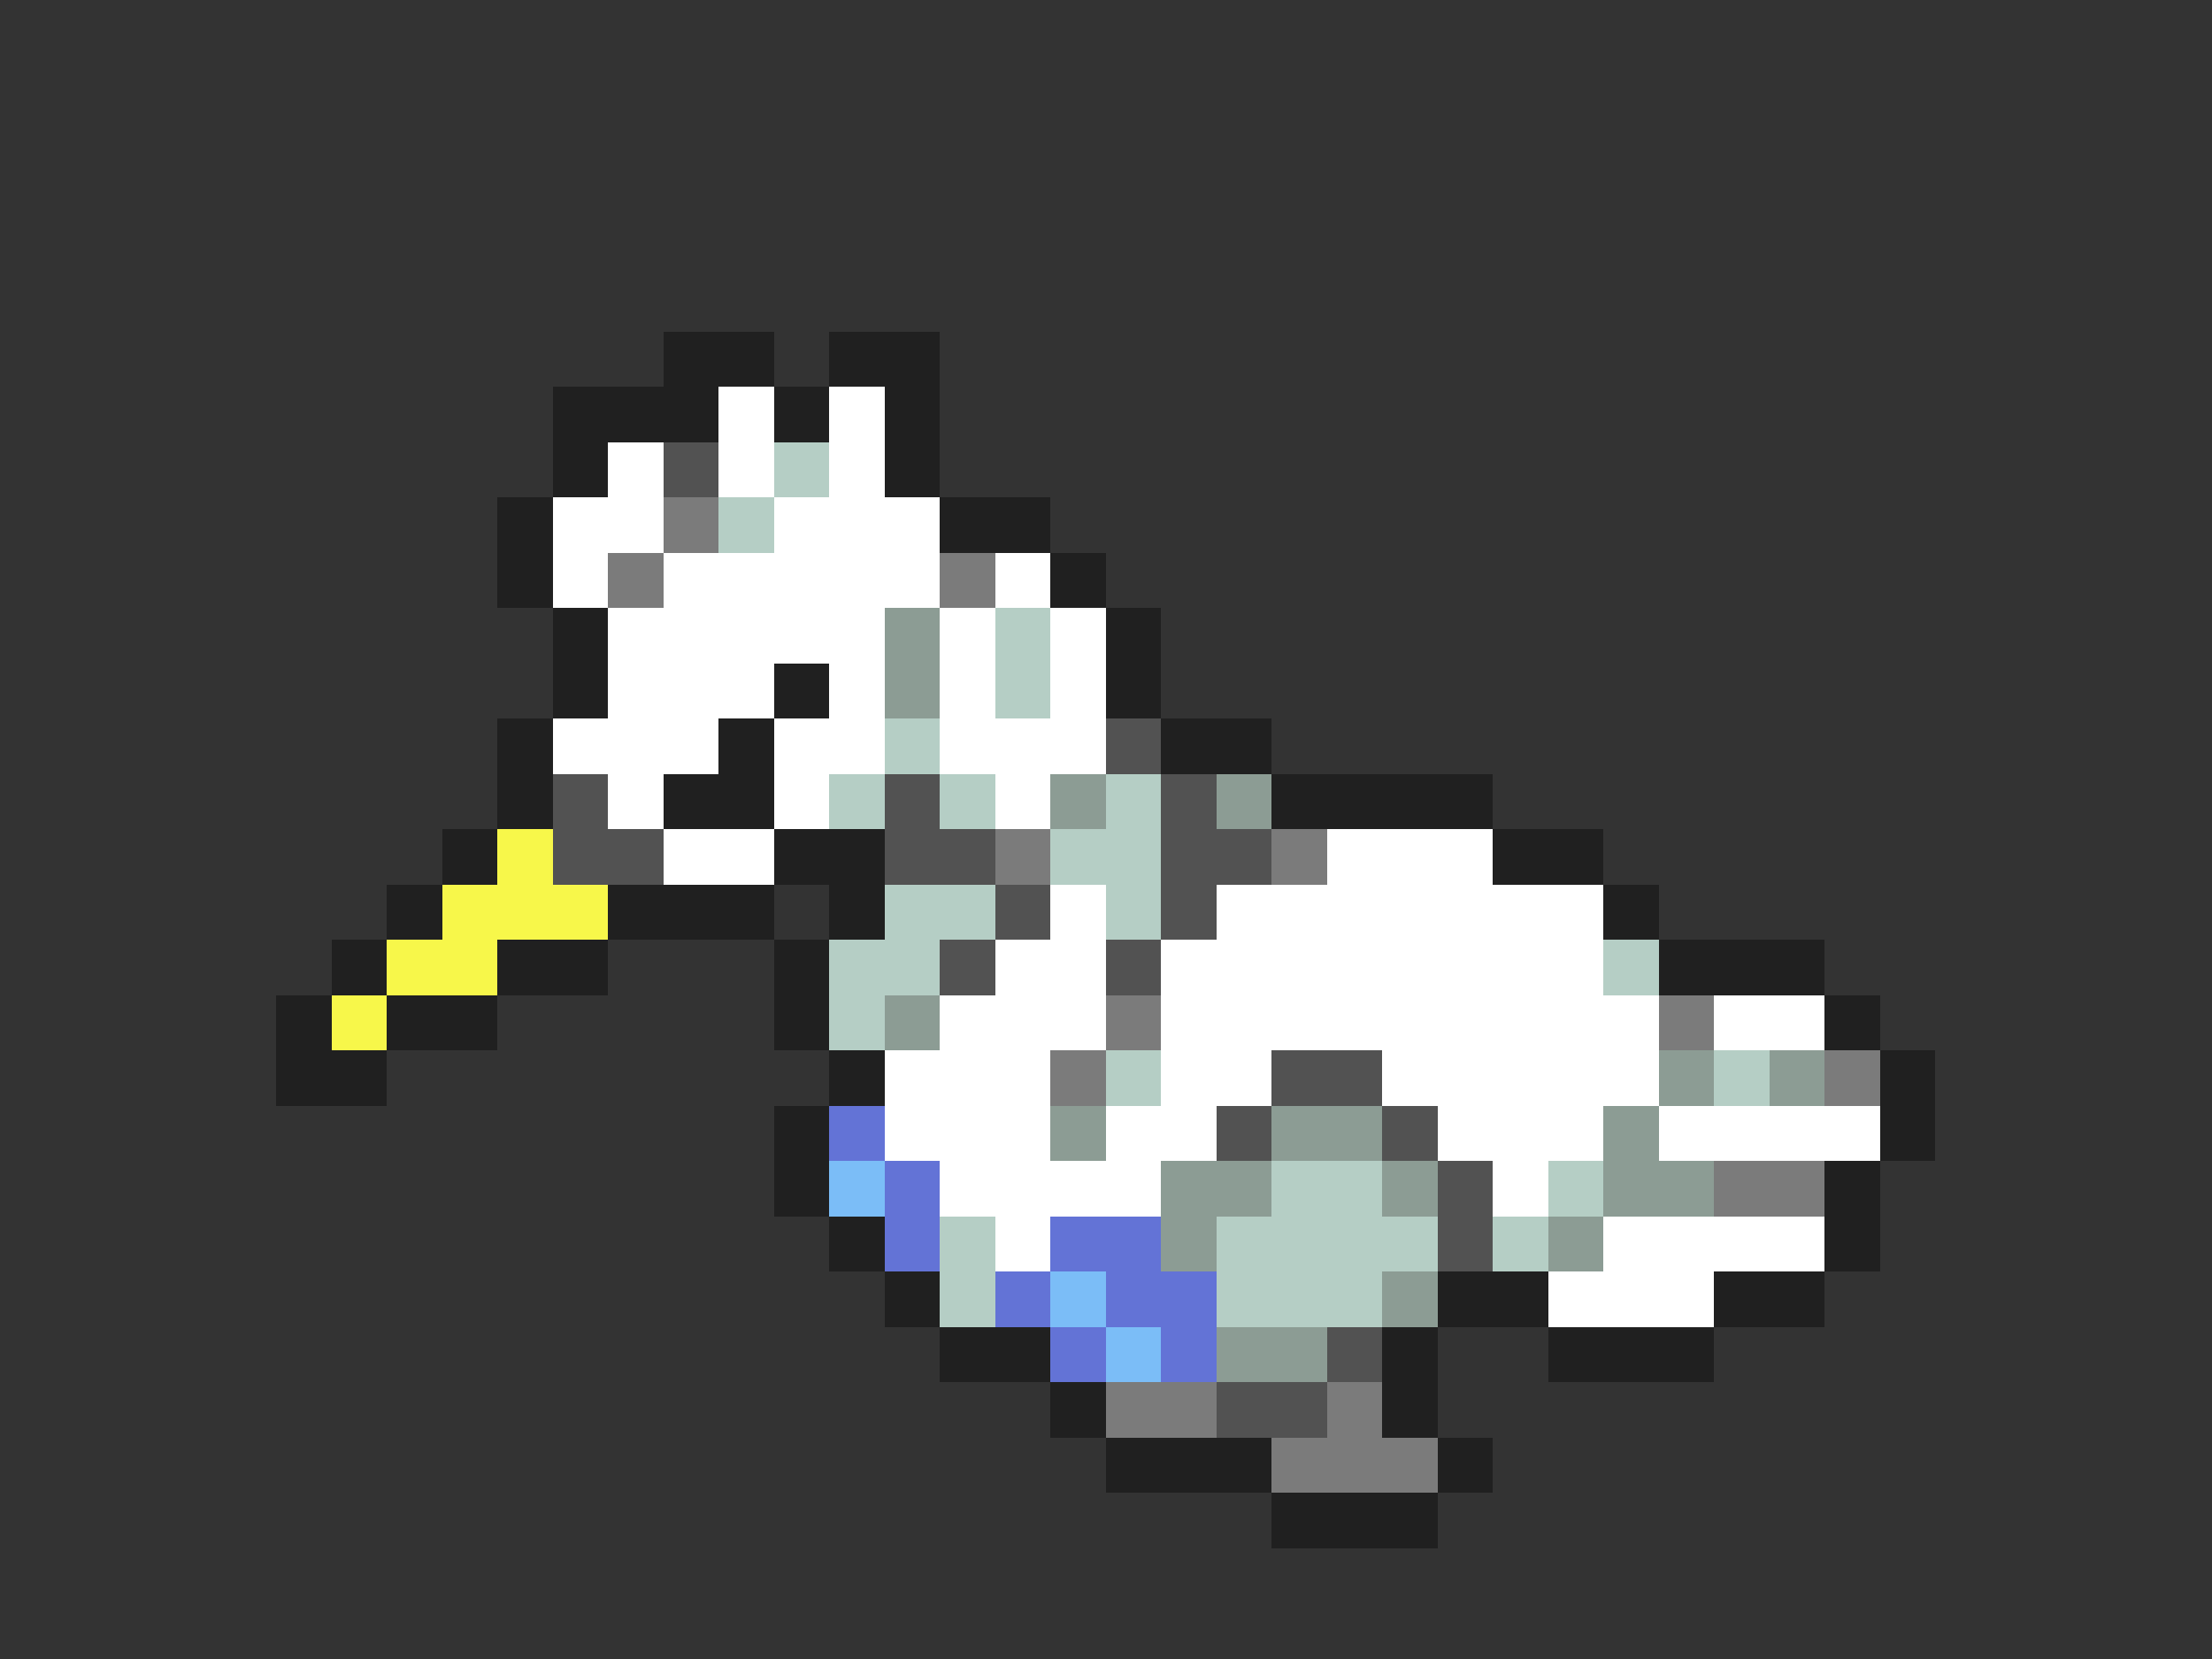 <svg xmlns="http://www.w3.org/2000/svg" viewBox="0 -0.5 40 30" shape-rendering="crispEdges">
<rect x="0" y="-0.5" width="40" height="30" fill="#333333" stroke="none"/>
<path stroke="#202020" d="M12 6h2M15 6h2M10 7h3M14 7h1M16 7h1M10 8h1M16 8h1M9 9h1M17 9h2M9 10h1M19 10h1M10 11h1M20 11h1M10 12h1M14 12h1M20 12h1M9 13h1M13 13h1M21 13h2M9 14h1M12 14h2M23 14h4M8 15h1M14 15h2M27 15h2M7 16h1M11 16h3M15 16h1M29 16h1M6 17h1M9 17h2M14 17h1M30 17h3M5 18h1M7 18h2M14 18h1M33 18h1M5 19h2M15 19h1M34 19h1M14 20h1M34 20h1M14 21h1M33 21h1M15 22h1M33 22h1M16 23h1M26 23h2M31 23h2M17 24h2M25 24h1M28 24h3M19 25h1M25 25h1M20 26h3M26 26h1M23 27h3" />
<path stroke="#ffffff" d="M13 7h1M15 7h1M11 8h1M13 8h1M15 8h1M10 9h2M14 9h3M10 10h1M12 10h5M18 10h1M11 11h5M17 11h1M19 11h1M11 12h3M15 12h1M17 12h1M19 12h1M10 13h3M14 13h2M17 13h3M11 14h1M14 14h1M18 14h1M12 15h2M24 15h3M19 16h1M22 16h7M18 17h2M21 17h8M17 18h3M21 18h9M31 18h2M16 19h3M21 19h2M25 19h5M16 20h3M20 20h2M26 20h3M30 20h4M17 21h4M27 21h1M18 22h1M29 22h4M28 23h3" />
<path stroke="#525252" d="M12 8h1M20 13h1M10 14h1M16 14h1M21 14h1M10 15h2M16 15h2M21 15h2M18 16h1M21 16h1M17 17h1M20 17h1M23 19h2M22 20h1M25 20h1M26 21h1M26 22h1M24 24h1M22 25h2" />
<path stroke="#b5cec5" d="M14 8h1M13 9h1M18 11h1M18 12h1M16 13h1M15 14h1M17 14h1M20 14h1M19 15h2M16 16h2M20 16h1M15 17h2M29 17h1M15 18h1M20 19h1M31 19h1M23 21h2M28 21h1M17 22h1M22 22h4M27 22h1M17 23h1M22 23h3" />
<path stroke="#7b7b7b" d="M12 9h1M11 10h1M17 10h1M18 15h1M23 15h1M20 18h1M30 18h1M19 19h1M33 19h1M31 21h2M20 25h2M24 25h1M23 26h3" />
<path stroke="#8c9c94" d="M16 11h1M16 12h1M19 14h1M22 14h1M16 18h1M30 19h1M32 19h1M19 20h1M23 20h2M29 20h1M21 21h2M25 21h1M29 21h2M21 22h1M28 22h1M25 23h1M22 24h2" />
<path stroke="#f7f74a" d="M9 15h1M8 16h3M7 17h2M6 18h1" />
<path stroke="#6373d6" d="M15 20h1M16 21h1M16 22h1M19 22h2M18 23h1M20 23h2M19 24h1M21 24h1" />
<path stroke="#7bbdf7" d="M15 21h1M19 23h1M20 24h1" />
</svg>